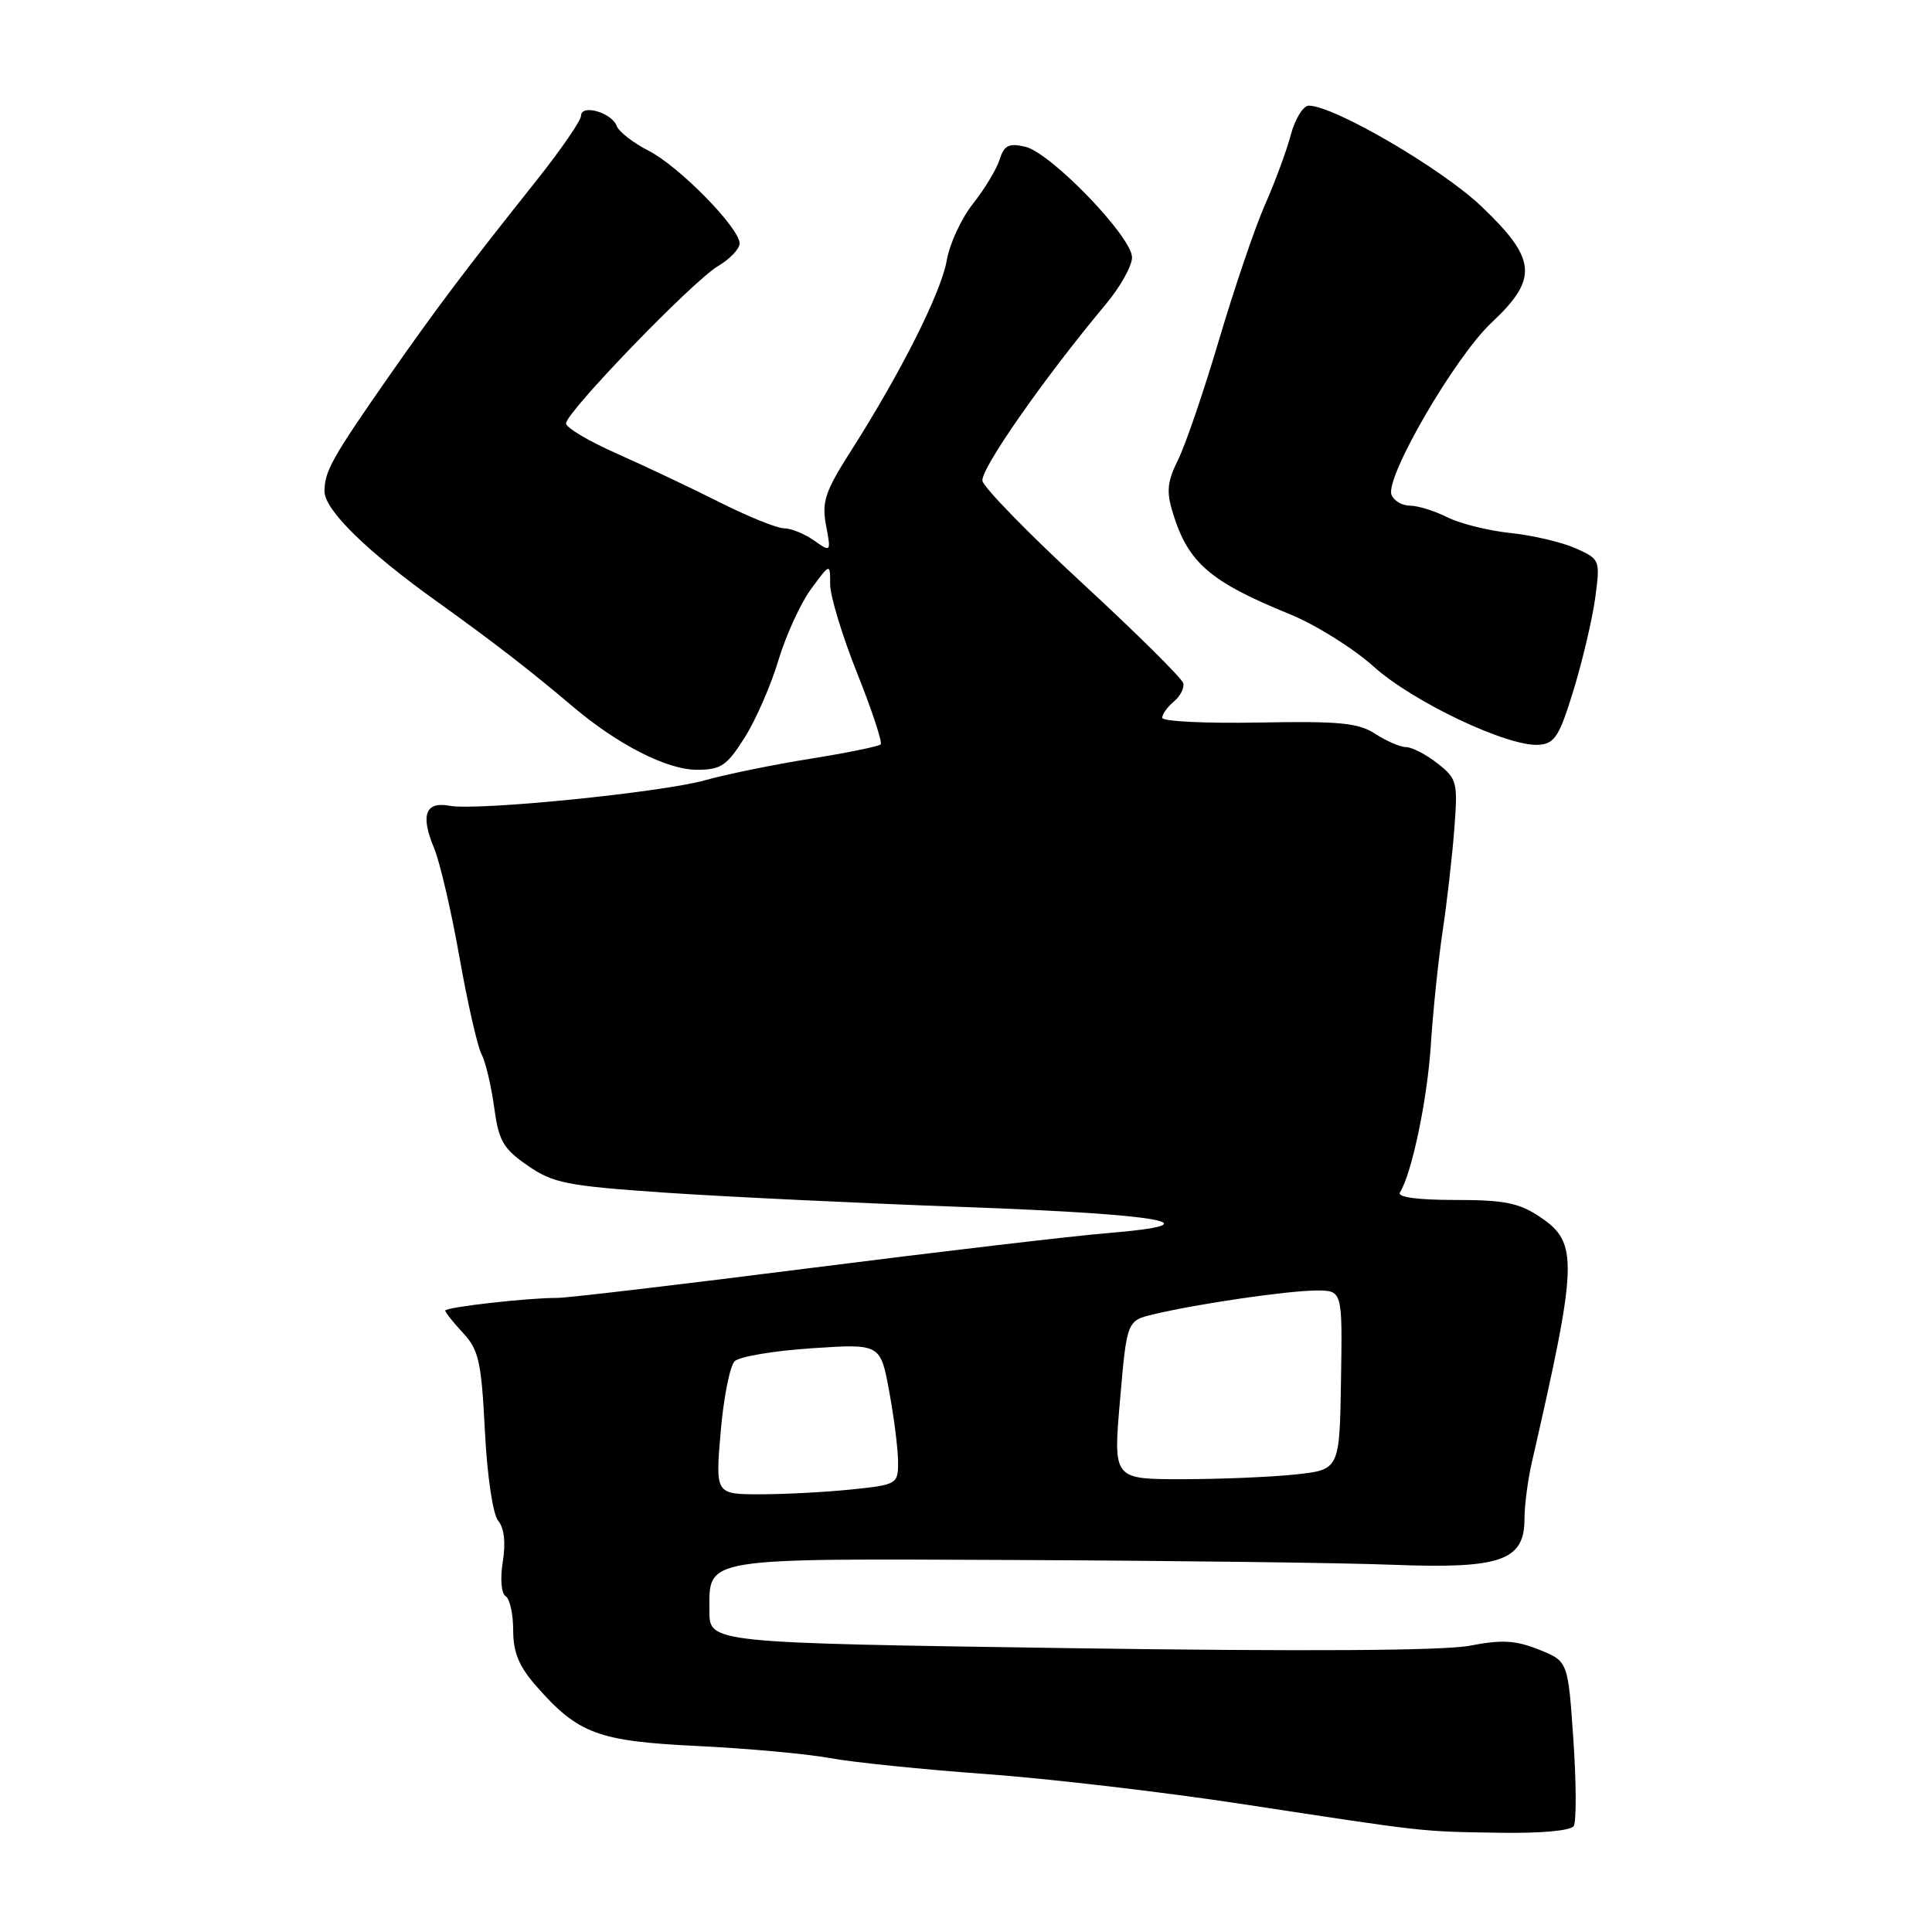 <?xml version="1.0" encoding="UTF-8" standalone="no"?>
<!DOCTYPE svg PUBLIC "-//W3C//DTD SVG 1.1//EN" "http://www.w3.org/Graphics/SVG/1.1/DTD/svg11.dtd" >
<svg xmlns="http://www.w3.org/2000/svg" xmlns:xlink="http://www.w3.org/1999/xlink" version="1.1" viewBox="0 0 256 256">
 <g >
 <path fill="currentColor"
d=" M 208.53 241.95 C 208.89 241.37 208.87 236.22 208.48 230.51 C 207.77 220.12 207.77 220.12 203.91 218.58 C 200.83 217.35 199.01 217.24 194.78 218.06 C 191.33 218.73 172.98 218.84 141.75 218.39 C 94.00 217.69 94.00 217.69 94.00 213.47 C 94.00 206.31 92.68 206.52 134.88 206.71 C 155.57 206.80 177.90 207.08 184.50 207.34 C 198.82 207.90 202.00 206.80 202.00 201.30 C 202.00 199.50 202.44 196.11 202.98 193.76 C 209.07 167.21 209.16 164.68 204.10 161.28 C 201.28 159.38 199.37 159.00 192.79 159.00 C 187.81 159.00 185.11 158.63 185.50 158.01 C 187.09 155.43 189.12 145.72 189.59 138.50 C 189.87 134.10 190.57 127.35 191.14 123.50 C 191.72 119.65 192.42 113.53 192.70 109.90 C 193.18 103.63 193.08 103.20 190.47 101.15 C 188.96 99.97 187.10 99.00 186.33 99.00 C 185.56 99.00 183.73 98.21 182.25 97.25 C 180.00 95.78 177.55 95.54 166.79 95.74 C 159.75 95.87 154.00 95.59 154.00 95.11 C 154.00 94.64 154.69 93.67 155.54 92.96 C 156.39 92.26 156.95 91.16 156.79 90.53 C 156.63 89.89 150.65 83.96 143.50 77.36 C 136.35 70.76 130.36 64.62 130.18 63.72 C 129.89 62.20 138.32 50.13 146.51 40.33 C 148.43 38.04 150.00 35.24 150.00 34.11 C 150.00 31.38 139.22 20.21 135.84 19.44 C 133.67 18.94 133.06 19.25 132.45 21.15 C 132.05 22.43 130.46 25.05 128.93 26.99 C 127.39 28.92 125.83 32.30 125.45 34.50 C 124.72 38.73 119.37 49.37 112.76 59.74 C 109.33 65.12 108.87 66.48 109.45 69.59 C 110.13 73.19 110.12 73.20 107.84 71.60 C 106.58 70.72 104.80 70.00 103.88 70.00 C 102.96 70.00 99.12 68.45 95.35 66.55 C 91.58 64.65 85.46 61.76 81.75 60.11 C 78.04 58.47 75.00 56.67 75.00 56.11 C 75.00 54.63 91.79 37.24 95.14 35.26 C 96.71 34.33 98.00 32.98 98.00 32.26 C 98.00 30.20 89.97 22.02 85.92 19.96 C 83.90 18.93 82.00 17.45 81.71 16.68 C 81.03 14.90 77.00 13.76 76.99 15.34 C 76.99 15.98 74.30 19.88 71.02 24.00 C 61.58 35.86 57.79 40.90 51.43 50.01 C 44.00 60.67 43.00 62.46 43.00 65.10 C 43.00 67.58 48.65 73.10 58.00 79.78 C 65.21 84.94 70.40 88.95 75.86 93.59 C 81.80 98.64 88.37 102.00 92.33 102.00 C 95.53 102.00 96.30 101.48 98.66 97.75 C 100.14 95.41 102.16 90.79 103.15 87.47 C 104.15 84.15 106.10 79.90 107.48 78.03 C 110.00 74.61 110.00 74.61 110.00 77.43 C 110.00 78.98 111.61 84.28 113.58 89.21 C 115.55 94.14 116.95 98.38 116.69 98.64 C 116.43 98.90 112.23 99.76 107.36 100.54 C 102.49 101.32 96.21 102.60 93.41 103.39 C 87.50 105.03 63.19 107.46 59.56 106.77 C 56.37 106.16 55.69 108.01 57.51 112.36 C 58.29 114.23 59.80 120.72 60.87 126.78 C 61.94 132.84 63.26 138.63 63.79 139.65 C 64.33 140.67 65.08 143.83 65.47 146.67 C 66.08 151.17 66.65 152.18 69.91 154.44 C 73.29 156.78 75.05 157.13 88.08 158.03 C 96.01 158.57 113.92 159.43 127.88 159.94 C 154.28 160.90 161.35 162.19 146.80 163.39 C 142.24 163.76 124.47 165.85 107.33 168.03 C 90.18 170.21 75.11 171.99 73.83 171.98 C 69.97 171.96 59.00 173.21 59.00 173.66 C 59.00 173.90 60.06 175.23 61.36 176.63 C 63.44 178.87 63.79 180.45 64.25 189.61 C 64.56 195.64 65.31 200.67 66.02 201.52 C 66.81 202.47 67.03 204.43 66.62 206.95 C 66.26 209.21 66.42 211.14 67.00 211.50 C 67.55 211.84 68.00 213.88 68.00 216.02 C 68.00 218.96 68.76 220.80 71.07 223.43 C 76.63 229.76 79.24 230.72 92.50 231.36 C 99.10 231.68 106.97 232.40 110.00 232.96 C 113.03 233.52 122.25 234.46 130.50 235.06 C 138.75 235.65 154.05 237.44 164.50 239.03 C 189.25 242.81 188.06 242.68 198.69 242.85 C 204.22 242.94 208.14 242.58 208.53 241.95 Z  M 208.54 91.32 C 209.74 87.38 211.02 81.89 211.39 79.13 C 212.04 74.19 212.00 74.10 208.78 72.65 C 206.97 71.85 203.11 70.94 200.18 70.63 C 197.26 70.33 193.47 69.39 191.78 68.54 C 190.08 67.69 187.85 67.00 186.81 67.00 C 185.78 67.00 184.69 66.35 184.38 65.56 C 183.51 63.27 192.77 47.33 197.60 42.79 C 203.86 36.93 203.64 34.35 196.31 27.36 C 191.06 22.35 176.75 14.00 173.42 14.00 C 172.68 14.00 171.60 15.76 171.03 17.90 C 170.45 20.05 168.91 24.22 167.60 27.17 C 166.30 30.11 163.59 38.09 161.57 44.89 C 159.56 51.69 157.11 58.88 156.12 60.88 C 154.65 63.85 154.53 65.13 155.42 68.01 C 157.45 74.59 160.35 77.09 170.92 81.39 C 174.31 82.77 179.30 85.89 182.01 88.32 C 187.26 93.04 199.86 99.00 203.93 98.69 C 206.02 98.53 206.65 97.52 208.54 91.32 Z  M 95.49 189.75 C 95.88 185.21 96.71 180.99 97.35 180.37 C 97.98 179.75 102.59 178.98 107.58 178.65 C 116.66 178.05 116.66 178.05 117.83 184.39 C 118.47 187.88 119.00 192.08 119.00 193.72 C 119.00 196.65 118.87 196.73 112.85 197.36 C 109.47 197.71 104.03 198.00 100.75 198.00 C 94.79 198.00 94.79 198.00 95.49 189.75 Z  M 148.41 185.50 C 149.32 174.99 149.32 174.99 152.91 174.14 C 158.71 172.75 170.76 171.00 174.46 171.00 C 177.88 171.00 177.88 171.00 177.69 182.88 C 177.50 194.75 177.50 194.75 171.60 195.38 C 168.36 195.72 161.61 196.00 156.60 196.00 C 147.50 196.00 147.50 196.00 148.41 185.50 Z "/>
</g>
</svg>